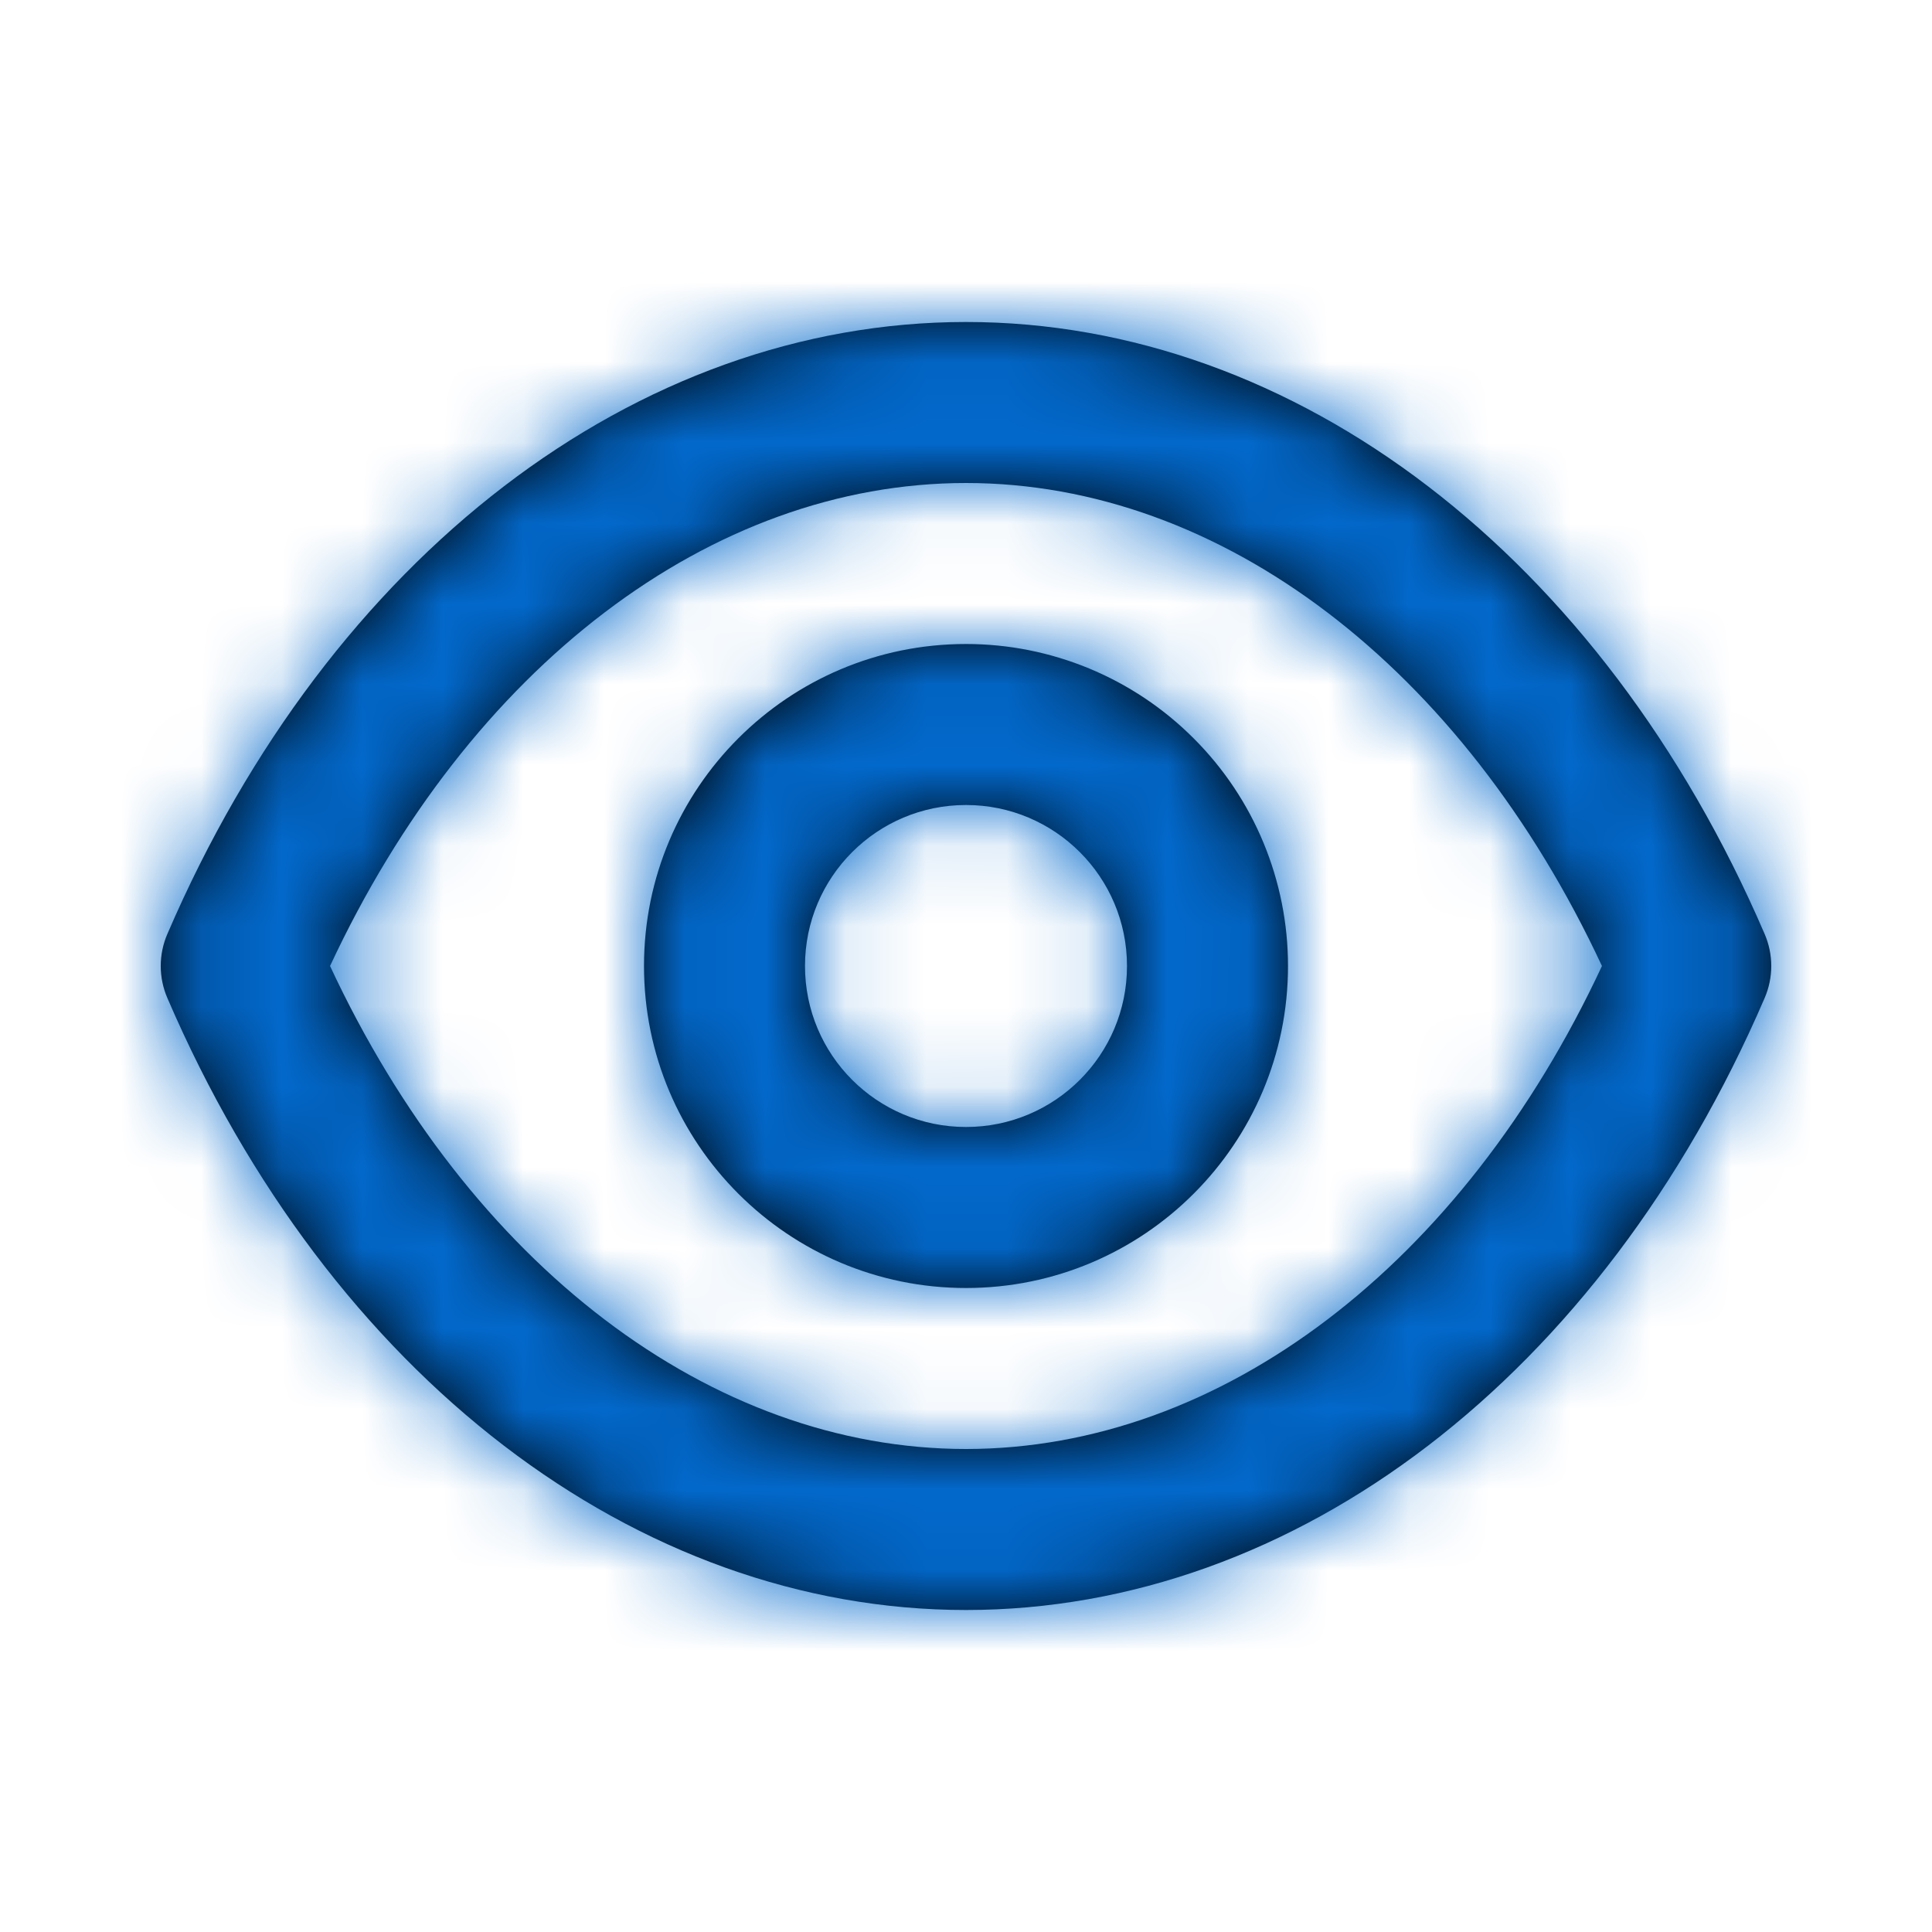 <?xml version="1.0" encoding="UTF-8"?>
<svg width="24px" height="24px" viewBox="0 0 24 24" version="1.1" xmlns="http://www.w3.org/2000/svg" xmlns:xlink="http://www.w3.org/1999/xlink">
    <!-- Generator: Sketch 60 (88103) - https://sketch.com -->
    <title>Icones/FranceTransfert/Voir</title>
    <desc>Created with Sketch.</desc>
    <defs>
        <path d="M20.92,7.6 C18.9,2.91 15.1,0 11,0 C6.9,0 3.1,2.91 1.08,7.6 C0.969,7.855 0.969,8.145 1.08,8.4 C3.1,13.09 6.9,16 11,16 C15.1,16 18.9,13.09 20.92,8.4 C21.031,8.145 21.031,7.855 20.92,7.6 Z M11,14 C7.83,14 4.83,11.71 3.1,8 C4.83,4.29 7.83,2 11,2 C14.17,2 17.17,4.29 18.9,8 C17.17,11.71 14.17,14 11,14 Z M11,4 C8.791,4 7,5.791 7,8 C7,10.209 8.791,12 11,12 C13.209,12 15,10.209 15,8 C15,6.939 14.579,5.922 13.828,5.172 C13.078,4.421 12.061,4 11,4 Z M11,10 C9.895,10 9,9.105 9,8 C9,6.895 9.895,6 11,6 C12.105,6 13,6.895 13,8 C13,9.105 12.105,10 11,10 Z" id="path-1"></path>
    </defs>
    <g id="Icones/FranceTransfert/Voir" stroke="none" stroke-width="1" fill="none" fill-rule="evenodd">
        <g id="Colors/Icones" transform="translate(1, 4)">
            <mask id="mask-2" fill="white">
                <use xlink:href="#path-1"></use>
            </mask>
            <use id="Mask" fill="#000000" fill-rule="nonzero" xlink:href="#path-1"></use>
            <g id="Colors/FranceTransfert/Neutres/Gris-medium-1" mask="url(#mask-2)" fill="#0269cc">
                <g transform="translate(-1, -4)" id="Colors/France-transfert/Neutres/Gris-medium-1">
                    <rect x="0" y="0" width="24" height="24"></rect>
                </g>
            </g>
        </g>
    </g>
</svg>